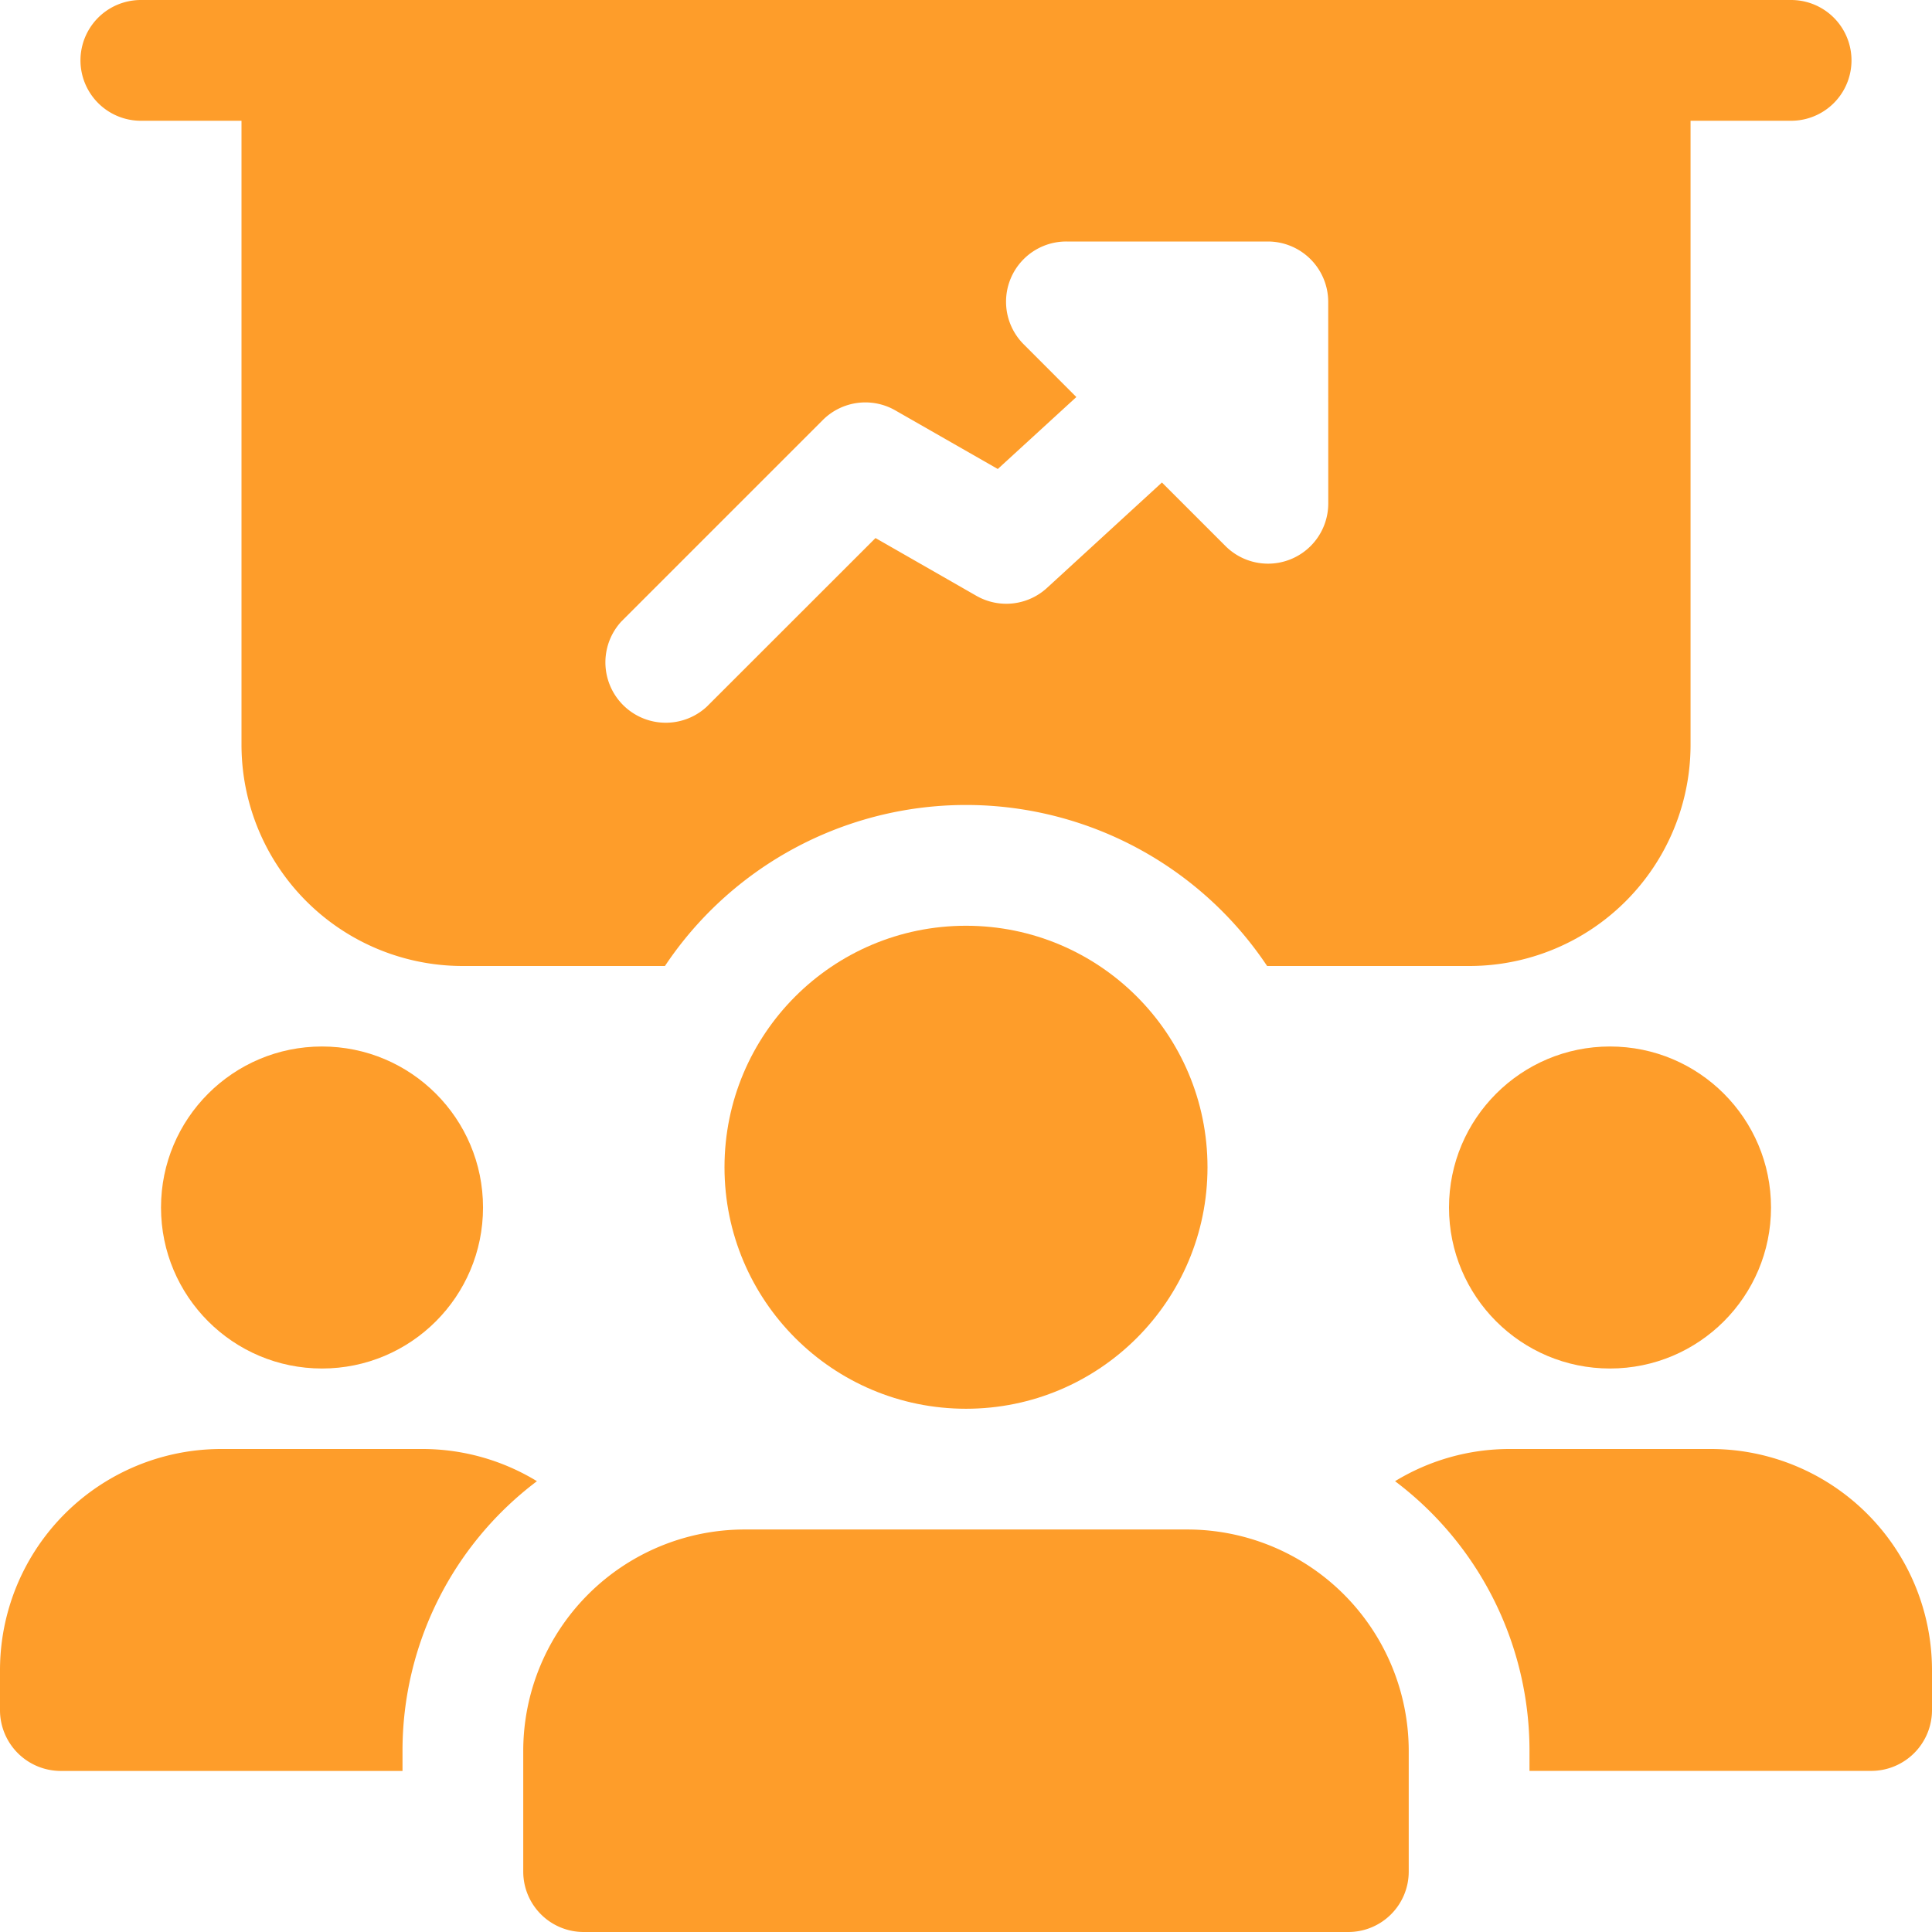 <svg id="growth" xmlns="http://www.w3.org/2000/svg" width="77" height="77" viewBox="0 0 77 77">
  <path id="Path_41" data-name="Path 41" d="M58.344,0H5.406A2.424,2.424,0,0,0,3,2.406V29.677A8.818,8.818,0,0,0,11.823,38.5h8.053a14.428,14.428,0,0,1,24,0h8.053a8.818,8.818,0,0,0,8.823-8.823V2.406A2.424,2.424,0,0,0,58.344,0ZM46.313,20.052a2.4,2.4,0,0,1-4.107,1.7l-2.522-2.522-4.572,4.193a2.4,2.4,0,0,1-2.827.321l-4.017-2.3-6.725,6.721a2.406,2.406,0,0,1-3.4-3.4l8.021-8.021a2.4,2.4,0,0,1,2.894-.388l4.084,2.336,3.131-2.868-2.089-2.092a2.4,2.4,0,0,1,1.7-4.107h8.021a2.407,2.407,0,0,1,2.406,2.406Z" transform="translate(6.625)" fill="#fe9d2a"/>
  <circle id="Ellipse_2" data-name="Ellipse 2" cx="6.417" cy="6.417" r="6.417" transform="translate(6.417 41.708)" fill="#fe9d2a"/>
  <path id="Path_42" data-name="Path 42" d="M21.4,19.283a13.445,13.445,0,0,0-5.358,10.748v.8H2.406A2.424,2.424,0,0,1,0,28.427v-1.6A8.818,8.818,0,0,1,8.823,18h8.021A8.765,8.765,0,0,1,21.4,19.283Z" transform="translate(0 39.75)" fill="#fe9d2a"/>
  <circle id="Ellipse_3" data-name="Ellipse 3" cx="6.417" cy="6.417" r="6.417" transform="translate(57.75 41.708)" fill="#fe9d2a"/>
  <path id="Path_43" data-name="Path 43" d="M38.73,26.823v1.6a2.424,2.424,0,0,1-2.406,2.406H22.688v-.8A13.445,13.445,0,0,0,17.33,19.283,8.765,8.765,0,0,1,21.886,18h8.021A8.818,8.818,0,0,1,38.73,26.823Z" transform="translate(38.27 39.75)" fill="#fe9d2a"/>
  <circle id="Ellipse_4" data-name="Ellipse 4" cx="9.625" cy="9.625" r="9.625" transform="translate(28.875 36.896)" fill="#fe9d2a"/>
  <path id="Path_44" data-name="Path 44" d="M32.969,19H15.323A8.83,8.83,0,0,0,6.5,27.823v4.813a2.407,2.407,0,0,0,2.406,2.406H39.385a2.407,2.407,0,0,0,2.406-2.406V27.823A8.83,8.83,0,0,0,32.969,19Z" transform="translate(14.354 41.958)" fill="#fe9d2a"/>
  <path id="Path_45" data-name="Path 45" d="M69.177,4.813H3.406A2.406,2.406,0,0,1,3.406,0H69.177a2.406,2.406,0,0,1,0,4.813Z" transform="translate(2.208)" fill="#fe9d2a"/>
</svg>
